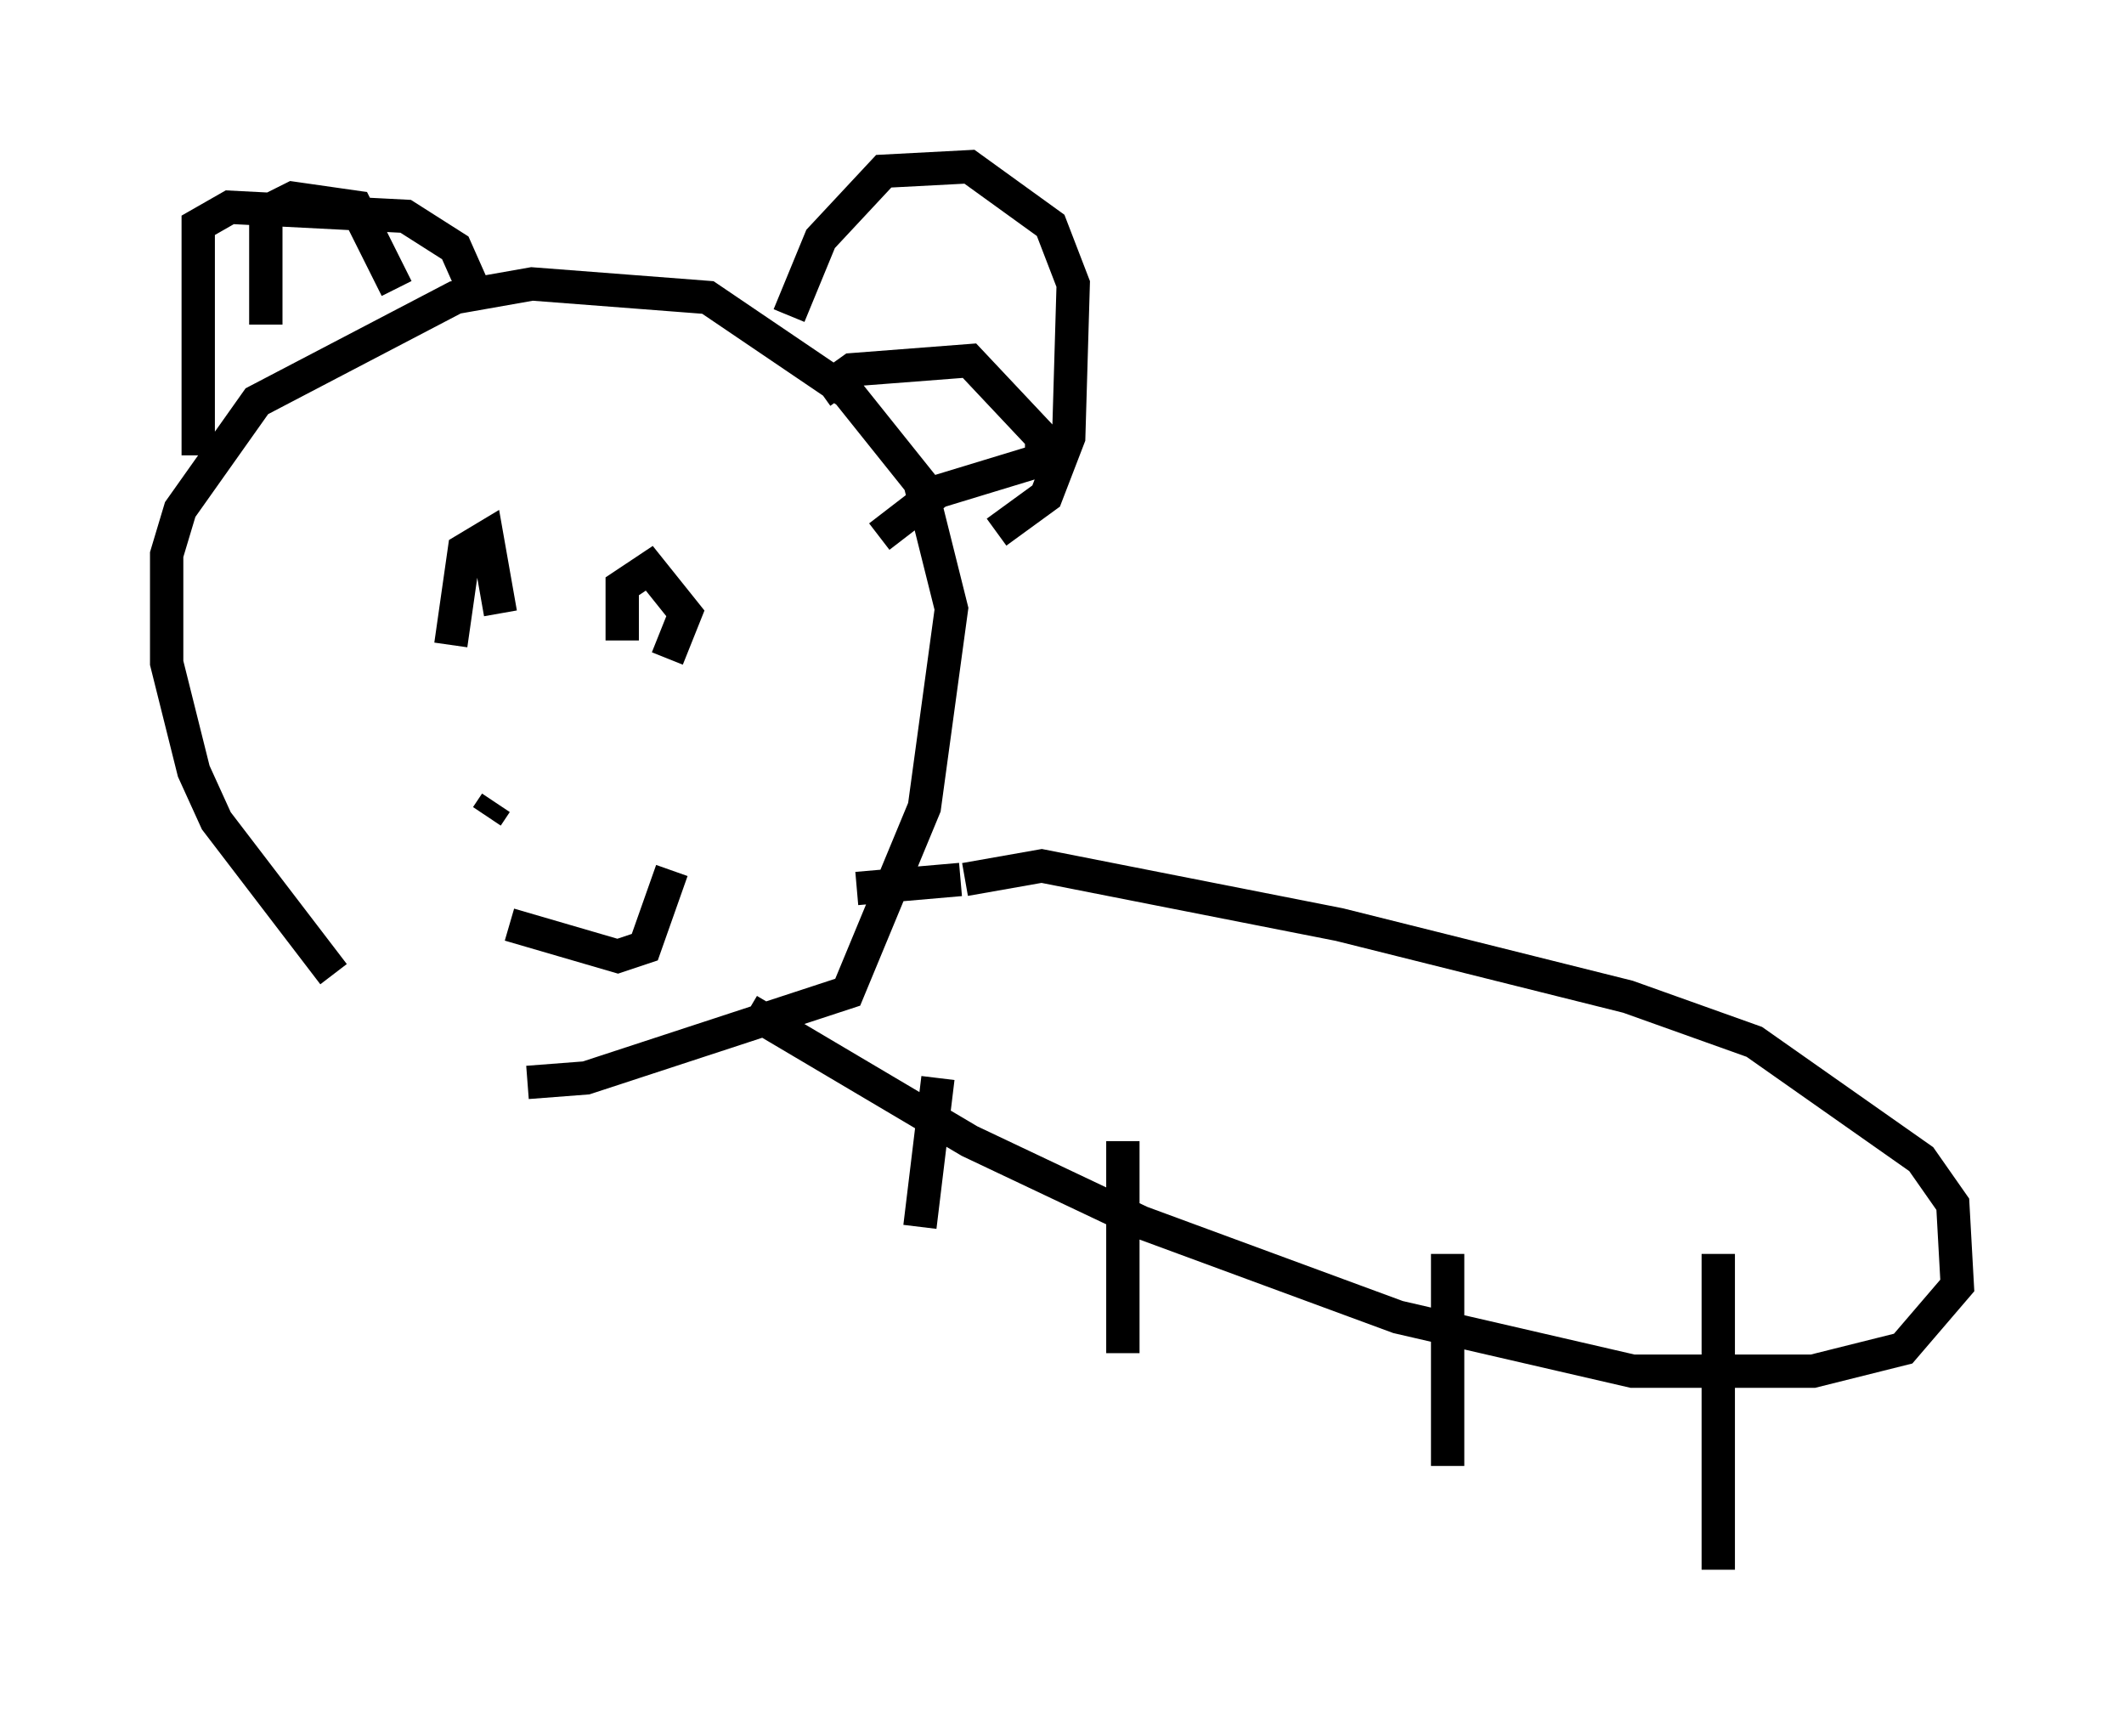 <?xml version="1.0" encoding="utf-8" ?>
<svg baseProfile="full" height="52.083" version="1.1" width="63.721" xmlns="http://www.w3.org/2000/svg" xmlns:ev="http://www.w3.org/2001/xml-events" xmlns:xlink="http://www.w3.org/1999/xlink"><defs /><rect fill="white" height="52.083" width="63.721" x="0" y="0" /><path d="M15.961, 33.416 m-5.954, -4.195 l-3.518, -4.601 -0.677, -1.488 l-0.812, -3.248 0.0, -3.248 l0.406, -1.353 2.3, -3.248 l5.954, -3.112 2.3, -0.406 l5.277, 0.406 4.195, 2.842 l2.165, 2.706 0.947, 3.789 l-0.812, 5.954 -2.3, 5.548 l-7.848, 2.571 -1.759, 0.135 m-9.878, -18.809 l0.0, -6.901 0.947, -0.541 l5.277, 0.271 1.488, 0.947 l0.541, 1.218 m-6.225, 1.083 l0.0, -3.383 0.812, -0.406 l1.894, 0.271 1.218, 2.436 m11.773, 0.812 l0.947, -2.3 1.894, -2.03 l2.571, -0.135 2.436, 1.759 l0.677, 1.759 -0.135, 4.601 l-0.677, 1.759 -1.488, 1.083 m-5.277, -4.195 l0.947, -0.677 3.518, -0.271 l2.165, 2.3 0.0, 0.677 l-3.112, 0.947 -1.759, 1.353 m-3.924, 14.208 l6.631, 3.924 5.142, 2.436 l7.713, 2.842 7.036, 1.624 l5.413, 0.0 2.706, -0.677 l1.624, -1.894 -0.135, -2.436 l-0.947, -1.353 -5.007, -3.518 l-3.789, -1.353 -8.66, -2.165 l-8.931, -1.759 -2.3, 0.406 m-0.135, 0.0 l-3.112, 0.271 m1.894, 10.149 l0.541, -4.465 m5.548, 8.254 l0.0, -6.36 m9.743, 9.743 l0.0, -6.36 m8.119, 9.472 l0.0, -9.472 m-36.671, -13.532 l-0.271, 0.406 m0.677, 3.248 l3.248, 0.947 0.812, -0.271 l0.812, -2.3 m-5.142, -7.713 l-0.406, -2.3 -0.677, 0.406 l-0.406, 2.842 m5.142, -0.135 l0.0, -1.624 0.812, -0.541 l1.083, 1.353 -0.541, 1.353 " fill="none" stroke="black" stroke-width="1" /></svg>